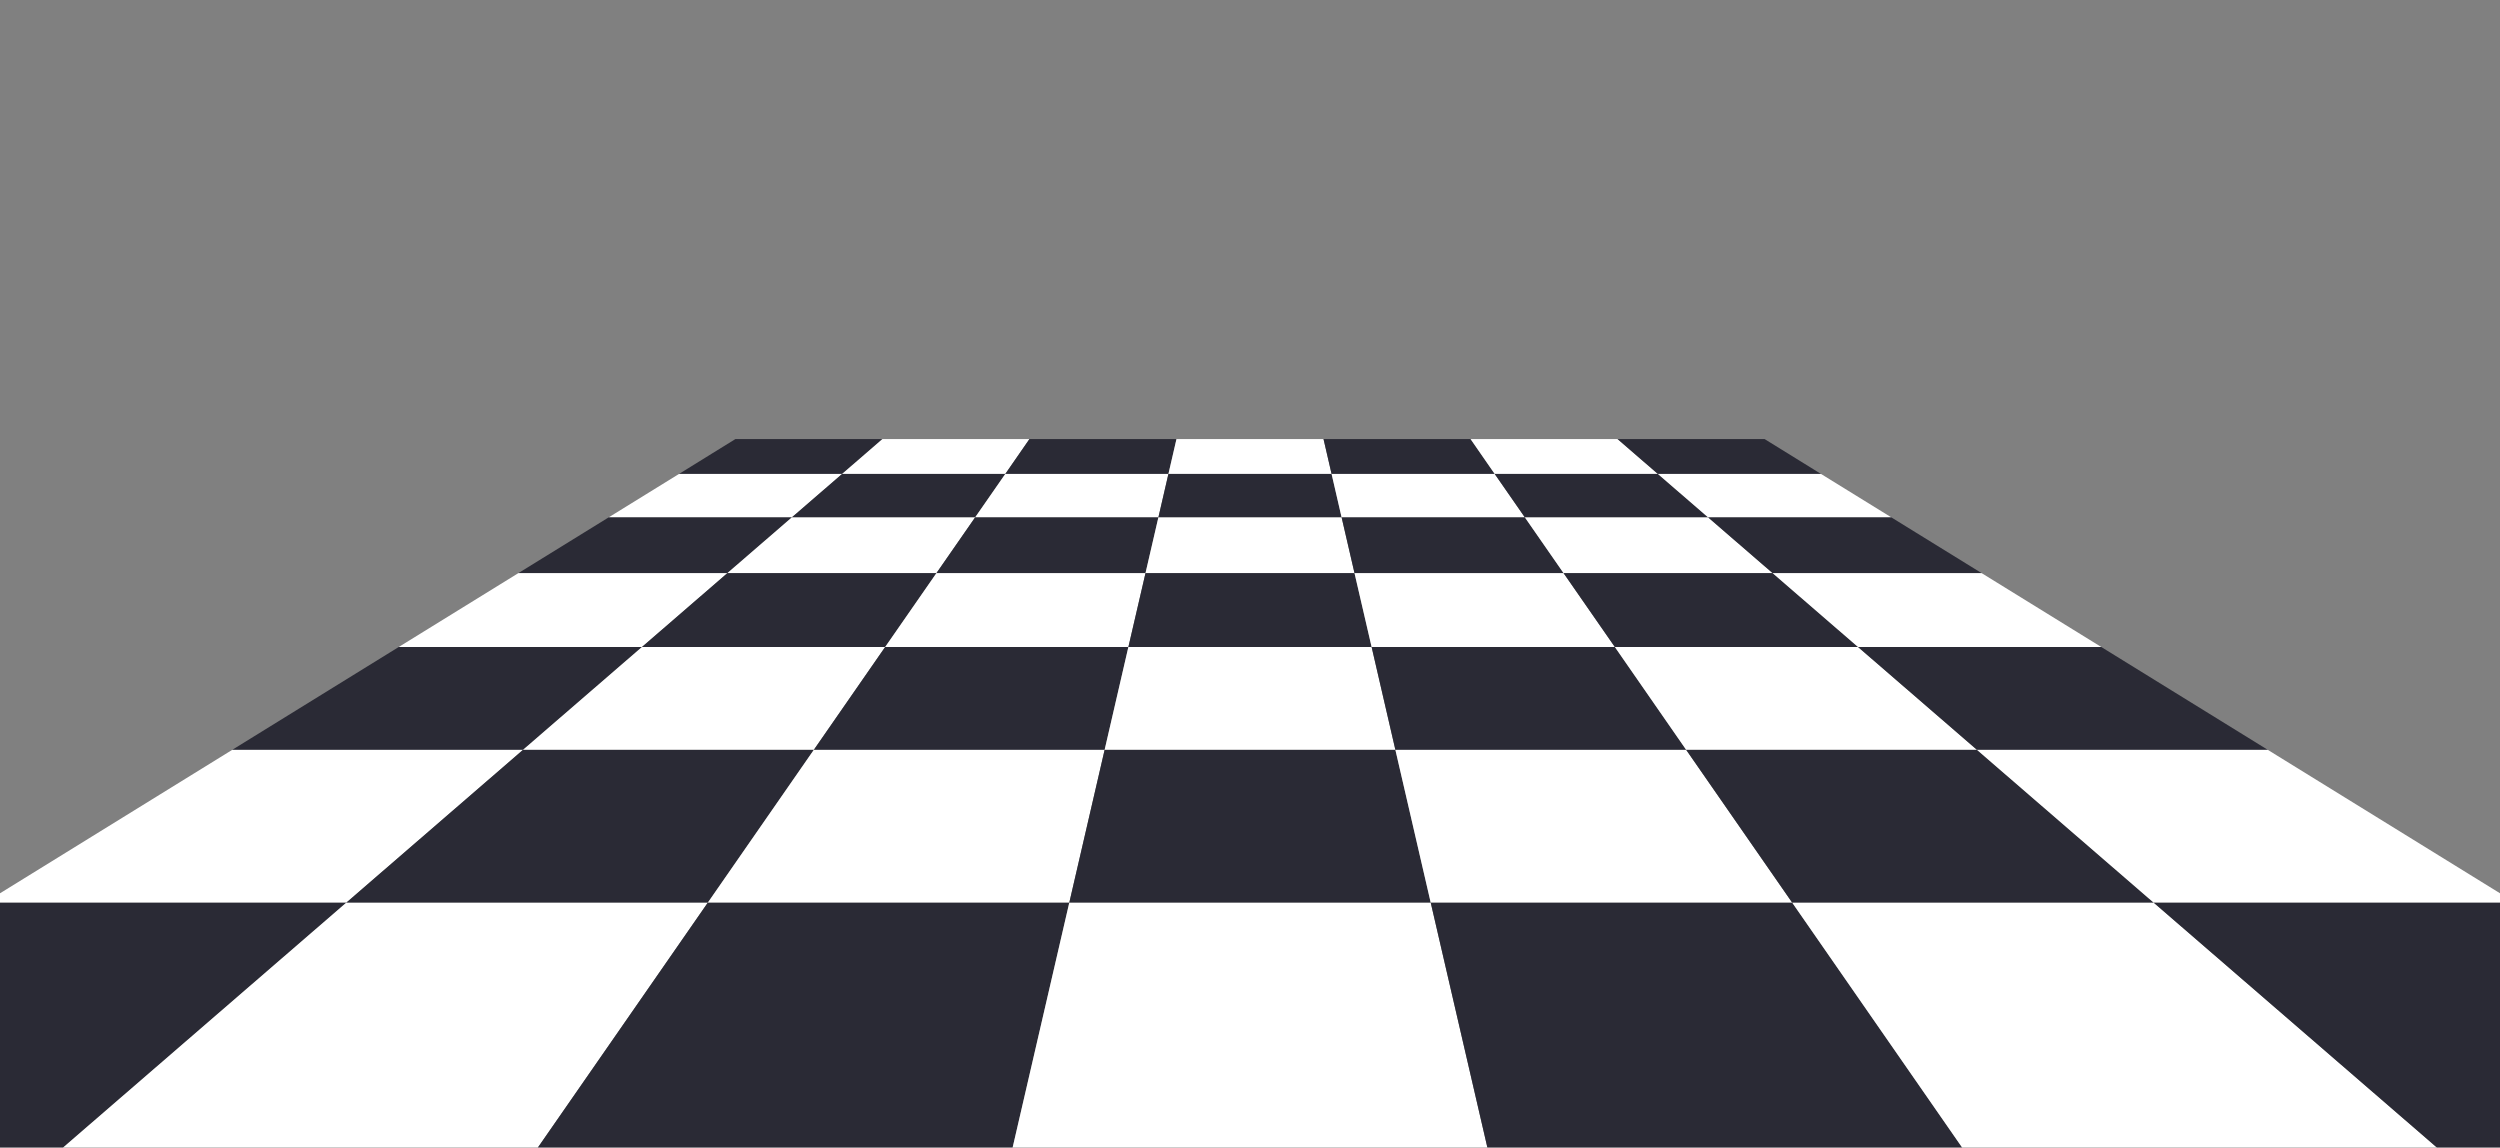 <svg width="1440" height="661" viewBox="0 0 1440 661" fill="none" xmlns="http://www.w3.org/2000/svg">
<rect x="0" y="0" width="1440" height="661" fill="#808080" stroke="none"/>
<mask id="mask0_1_4453" style="mask-type:luminance" maskUnits="userSpaceOnUse" x="-243" y="0" width="1926" height="665">
<path d="M1683 0H-243V665H1683V0Z" fill="white"/>
</mask>
<g mask="url(#mask0_1_4453)">
<path d="M485.053 273H391.09L423.601 252.893H508.293L485.053 273Z" fill="#2A2A35"/>
<path d="M579.043 273H485.055L508.295 252.893H592.962L579.043 273Z" fill="white"/>
<path d="M673.006 273H579.043L592.962 252.893H677.654L673.006 273Z" fill="#2A2A35"/>
<path d="M766.997 273H673.008L677.656 252.893H762.348L766.997 273Z" fill="white"/>
<path d="M860.955 273H766.992L762.344 252.893H847.036L860.955 273Z" fill="#2A2A35"/>
<path d="M954.946 273H860.958L847.039 252.893H931.706L954.946 273Z" fill="white"/>
<path d="M1048.91 273H954.947L931.707 252.893H1016.4L1048.91 273Z" fill="#2A2A35"/>
<path d="M456.084 298.038H350.539L391.088 273H485.051L456.084 298.038Z" fill="white"/>
<path d="M561.652 298.038H456.082L485.049 273H579.038L561.652 298.038Z" fill="#2A2A35"/>
<path d="M667.227 298.038H561.656L579.042 273H673.005L667.227 298.038Z" fill="white"/>
<path d="M772.771 298.038H667.227L673.005 273H766.993L772.771 298.038Z" fill="#2A2A35"/>
<path d="M878.341 298.038H772.77L766.992 273H860.955L878.341 298.038Z" fill="white"/>
<path d="M983.909 298.038H878.338L860.953 273H954.942L983.909 298.038Z" fill="#2A2A35"/>
<path d="M1089.46 298.038H983.912L954.945 273H1048.91L1089.46 298.038Z" fill="white"/>
<path d="M418.978 330.112H298.59L350.541 298.038H456.085L418.978 330.112Z" fill="#2A2A35"/>
<path d="M539.39 330.112H418.977L456.084 298.038H561.655L539.39 330.112Z" fill="white"/>
<path d="M659.804 330.112H539.391L561.655 298.038H667.226L659.804 330.112Z" fill="#2A2A35"/>
<path d="M780.193 330.112H659.805L667.226 298.038H772.771L780.193 330.112Z" fill="white"/>
<path d="M900.608 330.112H780.195L772.773 298.038H878.344L900.608 330.112Z" fill="#2A2A35"/>
<path d="M1021.02 330.112H900.608L878.344 298.038H983.914L1021.02 330.112Z" fill="white"/>
<path d="M1141.41 330.112H1021.02L983.91 298.038H1089.45L1141.41 330.112Z" fill="#2A2A35"/>
<path d="M369.75 372.689H229.64L298.591 330.112H418.979L369.75 372.689Z" fill="white"/>
<path d="M509.834 372.689H369.75L418.978 330.112H539.392L509.834 372.689Z" fill="#2A2A35"/>
<path d="M649.946 372.689H509.836L539.393 330.112H659.807L649.946 372.689Z" fill="white"/>
<path d="M790.055 372.689H649.945L659.806 330.112H780.194L790.055 372.689Z" fill="#2A2A35"/>
<path d="M930.166 372.689H790.056L780.195 330.112H900.609L930.166 372.689Z" fill="white"/>
<path d="M1070.25 372.689H930.167L900.609 330.112H1021.02L1070.25 372.689Z" fill="#2A2A35"/>
<path d="M1210.36 372.689H1070.25L1021.02 330.112H1141.41L1210.36 372.689Z" fill="white"/>
<path d="M301.237 431.931H133.727L229.641 372.688H369.751L301.237 431.931Z" fill="#2A2A35"/>
<path d="M468.745 431.931H301.234L369.749 372.688H509.833L468.745 431.931Z" fill="white"/>
<path d="M636.257 431.931H468.746L509.834 372.688H649.944L636.257 431.931Z" fill="#2A2A35"/>
<path d="M803.743 431.931H636.258L649.945 372.688H790.055L803.743 431.931Z" fill="white"/>
<path d="M971.253 431.931H803.742L790.055 372.688H930.165L971.253 431.931Z" fill="#2A2A35"/>
<path d="M1138.77 431.931H971.256L930.168 372.688H1070.25L1138.77 431.931Z" fill="white"/>
<path d="M1306.27 431.931H1138.76L1070.25 372.688H1210.36L1306.27 431.931Z" fill="#2A2A35"/>
<path d="M199.415 519.987H-8.824L133.726 431.932H301.236L199.415 519.987Z" fill="white"/>
<path d="M407.653 519.987H199.414L301.235 431.932H468.746L407.653 519.987Z" fill="#2A2A35"/>
<path d="M615.896 519.987H407.656L468.749 431.932H636.26L615.896 519.987Z" fill="white"/>
<path d="M824.108 519.987H615.895L636.259 431.932H803.744L824.108 519.987Z" fill="#2A2A35"/>
<path d="M1032.35 519.987H824.107L803.743 431.932H971.253L1032.35 519.987Z" fill="white"/>
<path d="M1240.59 519.987H1032.35L971.254 431.932H1138.76L1240.59 519.987Z" fill="#2A2A35"/>
<path d="M1448.83 519.987H1240.59L1138.77 431.932H1306.28L1448.83 519.987Z" fill="white"/>
<path d="M32.136 664.615H-243L-8.824 519.987H199.415L32.136 664.615Z" fill="#2A2A35"/>
<path d="M307.294 664.615H32.133L199.412 519.987H407.651L307.294 664.615Z" fill="white"/>
<path d="M582.432 664.615H307.297L407.654 519.987H615.893L582.432 664.615Z" fill="#2A2A35"/>
<path d="M857.569 664.615H582.434L615.895 519.987H824.108L857.569 664.615Z" fill="white"/>
<path d="M1132.71 664.615H857.57L824.109 519.987H1032.35L1132.71 664.615Z" fill="#2A2A35"/>
<path d="M1407.87 664.615H1132.71L1032.35 519.987H1240.59L1407.87 664.615Z" fill="white"/>
<path d="M1683 664.615H1407.87L1240.59 519.987H1448.83L1683 664.615Z" fill="#2A2A35"/>
</g>
</svg>
